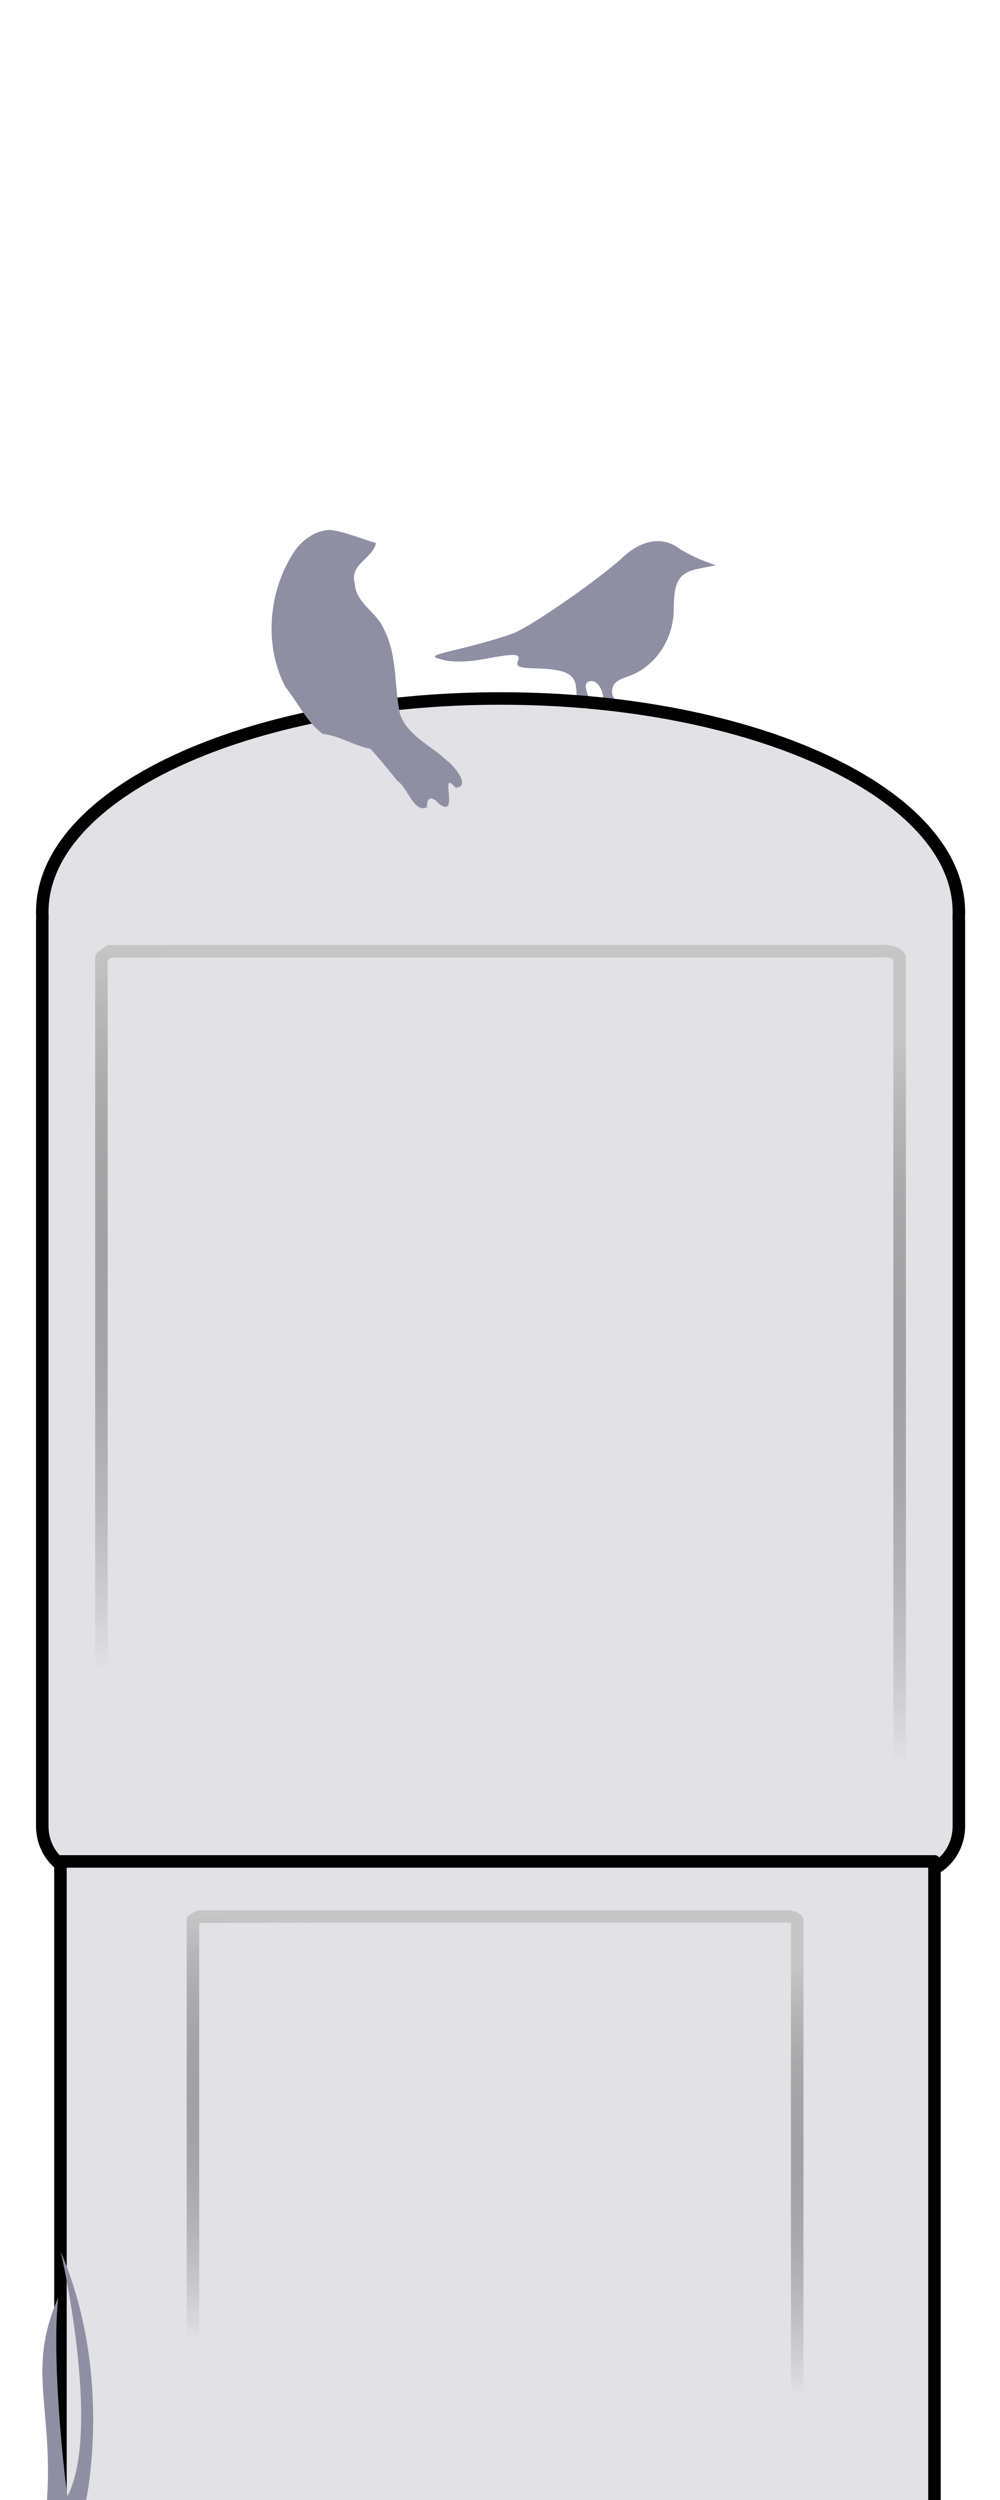 <?xml version="1.0" encoding="UTF-8" standalone="no"?>
<svg
   xmlns:dc="http://purl.org/dc/elements/1.1/"
   xmlns:cc="http://creativecommons.org/ns#"
   xmlns:rdf="http://www.w3.org/1999/02/22-rdf-syntax-ns#"
   xmlns:svg="http://www.w3.org/2000/svg"
   xmlns="http://www.w3.org/2000/svg"
   xmlns:xlink="http://www.w3.org/1999/xlink"
   xmlns:sodipodi="http://sodipodi.sourceforge.net/DTD/sodipodi-0.dtd"
   xmlns:inkscape="http://www.inkscape.org/namespaces/inkscape"
   sodipodi:docname="Project 2--dark.svg"
   inkscape:version="1.0 (4035a4fb49, 2020-05-01)"
   id="svg8"
   version="1.1"
   viewBox="0 0 60 150"
   height="150mm"
   width="60mm">
  <defs
     id="defs2">
    <linearGradient
       id="linearGradient2204"
       inkscape:collect="always">
      <stop
         id="stop2200"
         offset="0"
         style="stop-color:#c6c6c6;stop-opacity:1" />
      <stop
         id="stop2202"
         offset="1"
         style="stop-color:#000000;stop-opacity:0;" />
    </linearGradient>
    <linearGradient
       gradientTransform="matrix(0.901,0,0,1,2.988,0)"
       gradientUnits="userSpaceOnUse"
       y2="103.141"
       x2="31.138"
       y1="59.923"
       x1="35.68"
       id="linearGradient2206"
       xlink:href="#linearGradient2204"
       inkscape:collect="always" />
    <linearGradient
       gradientTransform="matrix(0.682,0,0,0.588,9.233,81.439)"
       inkscape:collect="always"
       xlink:href="#linearGradient2204"
       id="linearGradient2206-2"
       x1="35.68"
       y1="59.923"
       x2="31.138"
       y2="103.141"
       gradientUnits="userSpaceOnUse" />
  </defs>
  <sodipodi:namedview
     inkscape:snap-global="false"
     inkscape:window-maximized="0"
     inkscape:window-y="0"
     inkscape:window-x="979"
     inkscape:window-height="991"
     inkscape:window-width="923"
     showgrid="false"
     inkscape:document-rotation="0"
     inkscape:current-layer="layer1"
     inkscape:document-units="mm"
     inkscape:cy="474.80922"
     inkscape:cx="103.22038"
     inkscape:zoom="1.0000001"
     inkscape:pageshadow="2"
     inkscape:pageopacity="0.0"
     borderopacity="1.0"
     bordercolor="#666666"
     pagecolor="#ffffff"
     id="base" />
  <g
     id="layer1"
     inkscape:groupmode="layer"
     inkscape:label="Layer 1">
    <path
       id="path4778"
       style="fill:#8f8fa4;stroke-width:0.75;stroke-miterlimit:4;stroke-dasharray:none"
       d="m 39.475,32.469 c -0.678,-0.004 -1.402,0.317 -2.082,0.946 -1.462,1.353 -5.547,4.187 -6.622,4.594 -0.582,0.221 -1.951,0.618 -3.043,0.882 -1.916,0.464 -1.955,0.489 -1.112,0.71 0.525,0.138 1.467,0.119 2.364,-0.047 1.998,-0.369 2.273,-0.353 2.091,0.121 -0.12,0.312 0.086,0.403 0.964,0.423 1.835,0.043 2.429,0.304 2.523,1.108 0.058,0.499 0.079,1.026 -0.047,1.16 -0.128,-0.082 1.891,-0.06 2.802,-0.006 -0.384,-0.326 -0.595,-0.562 -0.589,-0.828 0,-0.474 0.214,-0.696 0.883,-0.917 1.68,-0.554 2.822,-2.22 2.822,-4.116 0,-1.64 0.324,-2.15 1.514,-2.384 l 0.999,-0.196 -0.794,-0.298 c -0.437,-0.164 -1.123,-0.521 -1.524,-0.793 -0.353,-0.239 -0.743,-0.358 -1.149,-0.36 z m -3.969,8.396 c 0.347,0 0.69,0.537 0.69,1.08 0,0.411 -0.727,0.268 -0.898,-0.176 -0.25,-0.652 -0.192,-0.904 0.208,-0.904 z"
       sodipodi:nodetypes="ccssssscscccsscccsccssss" />
    <path
       d="m 30.034,41.908 c -15.234,0 -27.498,5.715 -27.498,12.814 0,0.113 0.003,0.225 0.009,0.337 -0.004,0.066 -0.009,0.131 -0.009,0.198 v 54.307 c 0,1.592 1.211,2.873 2.716,2.873 H 54.817 c 1.505,0 2.716,-1.281 2.716,-2.873 V 55.258 c 0,-0.067 -0.005,-0.133 -0.009,-0.198 0.006,-0.112 0.009,-0.224 0.009,-0.337 0,-7.099 -12.264,-12.814 -27.498,-12.814 z"
       style="fill:#e2e1e6;fill-opacity:1;stroke:#000000;stroke-width:0.75;stroke-linecap:butt;stroke-linejoin:round;stroke-miterlimit:4;stroke-dasharray:none;stroke-opacity:1"
       id="rect2035" />
    <rect
       ry="0"
       y="111.685"
       x="3.627"
       height="41.535"
       width="52.441"
       id="rect1794"
       style="fill:#e2e1e6;fill-opacity:1;stroke:#000000;stroke-width:0.75;stroke-linecap:butt;stroke-linejoin:round;stroke-miterlimit:4;stroke-dasharray:none;stroke-opacity:1"
       rx="0" />
    <path
       d="m 6.086,57.43 c 0,16.879 0,33.758 0,50.636 0.319,0.423 0.902,0.372 1.467,0.354 15.316,0 30.632,0 45.948,0 0.57,-0.237 0.501,-0.671 0.477,-1.09 0,-16.633 0,-33.267 0,-49.9 -0.319,-0.423 -0.902,-0.372 -1.467,-0.354 -15.316,0 -30.632,0 -45.948,0 -0.159,0.118 -0.318,0.236 -0.477,0.354 z"
       style="fill:none;fill-opacity:1;stroke:url(#linearGradient2206);stroke-width:0.75;stroke-linecap:butt;stroke-linejoin:round;stroke-miterlimit:4;stroke-dasharray:none;stroke-opacity:1"
       id="rect866" />
    <path
       sodipodi:nodetypes="cccc"
       id="path5216"
       d="m 3.725,150.3 c 2.623,-3.488 -0.083,-15.209 -0.083,-15.209 3.224,7.561 1.475,15.171 1.475,15.171 z"
       style="fill:#8f8fa4;fill-opacity:1;stroke:none;stroke-width:0.75;stroke-linecap:butt;stroke-linejoin:miter;stroke-miterlimit:4;stroke-dasharray:none;stroke-opacity:1" />
    <path
       sodipodi:nodetypes="cccc"
       id="path5220"
       d="m 2.791,150.354 c 0.473,-5.882 -1.237,-8.045 0.701,-12.499 -0.445,4.161 0.532,12.369 0.669,12.466 z"
       style="fill:#8f8fa4;fill-opacity:1;stroke:none;stroke-width:0.75;stroke-linecap:butt;stroke-linejoin:miter;stroke-miterlimit:4;stroke-dasharray:none;stroke-opacity:1" />
    <path
       d="m 19.806,31.797 c 0.92,0.101 2.017,0.588 2.75,0.78 -0.161,0.934 -1.6,1.254 -1.27,2.414 0.053,1.217 1.335,1.729 1.752,2.772 0.821,1.576 0.6,3.403 0.963,5.085 0.456,1.299 1.844,1.87 2.786,2.765 0.442,0.315 1.509,1.575 0.548,1.655 -1.047,-1.239 0.284,1.842 -0.967,0.988 -0.375,-0.437 -0.771,-0.533 -0.746,0.174 -0.778,0.392 -1.139,-1.145 -1.765,-1.564 -0.529,-0.651 -1.06,-1.302 -1.617,-1.93 -0.983,-0.186 -1.846,-0.786 -2.886,-0.907 -0.95,-0.712 -1.489,-1.886 -2.24,-2.825 -1.33,-2.59 -0.995,-5.916 0.661,-8.283 0.498,-0.614 1.219,-1.11 2.034,-1.127 z"
       style="fill:#8f8fa4;stroke-width:0.75;stroke-miterlimit:4;stroke-dasharray:none"
       id="path3488" />
    <path
       id="rect866-8"
       style="fill:none;fill-opacity:1;stroke:url(#linearGradient2206-2);stroke-width:0.75;stroke-linecap:butt;stroke-linejoin:round;stroke-miterlimit:4;stroke-dasharray:none;stroke-opacity:1"
       d="m 11.578,115.202 c 0,9.923 0,19.846 0,29.769 0.241,0.249 0.683,0.219 1.111,0.208 11.594,0 23.188,0 34.782,0 0.431,-0.139 0.379,-0.394 0.361,-0.641 0,-9.779 0,-19.558 0,-29.337 -0.241,-0.249 -0.683,-0.219 -1.111,-0.208 -11.594,0 -23.188,0 -34.782,0 -0.12,0.069 -0.241,0.139 -0.361,0.208 z" />
  </g>
</svg>
